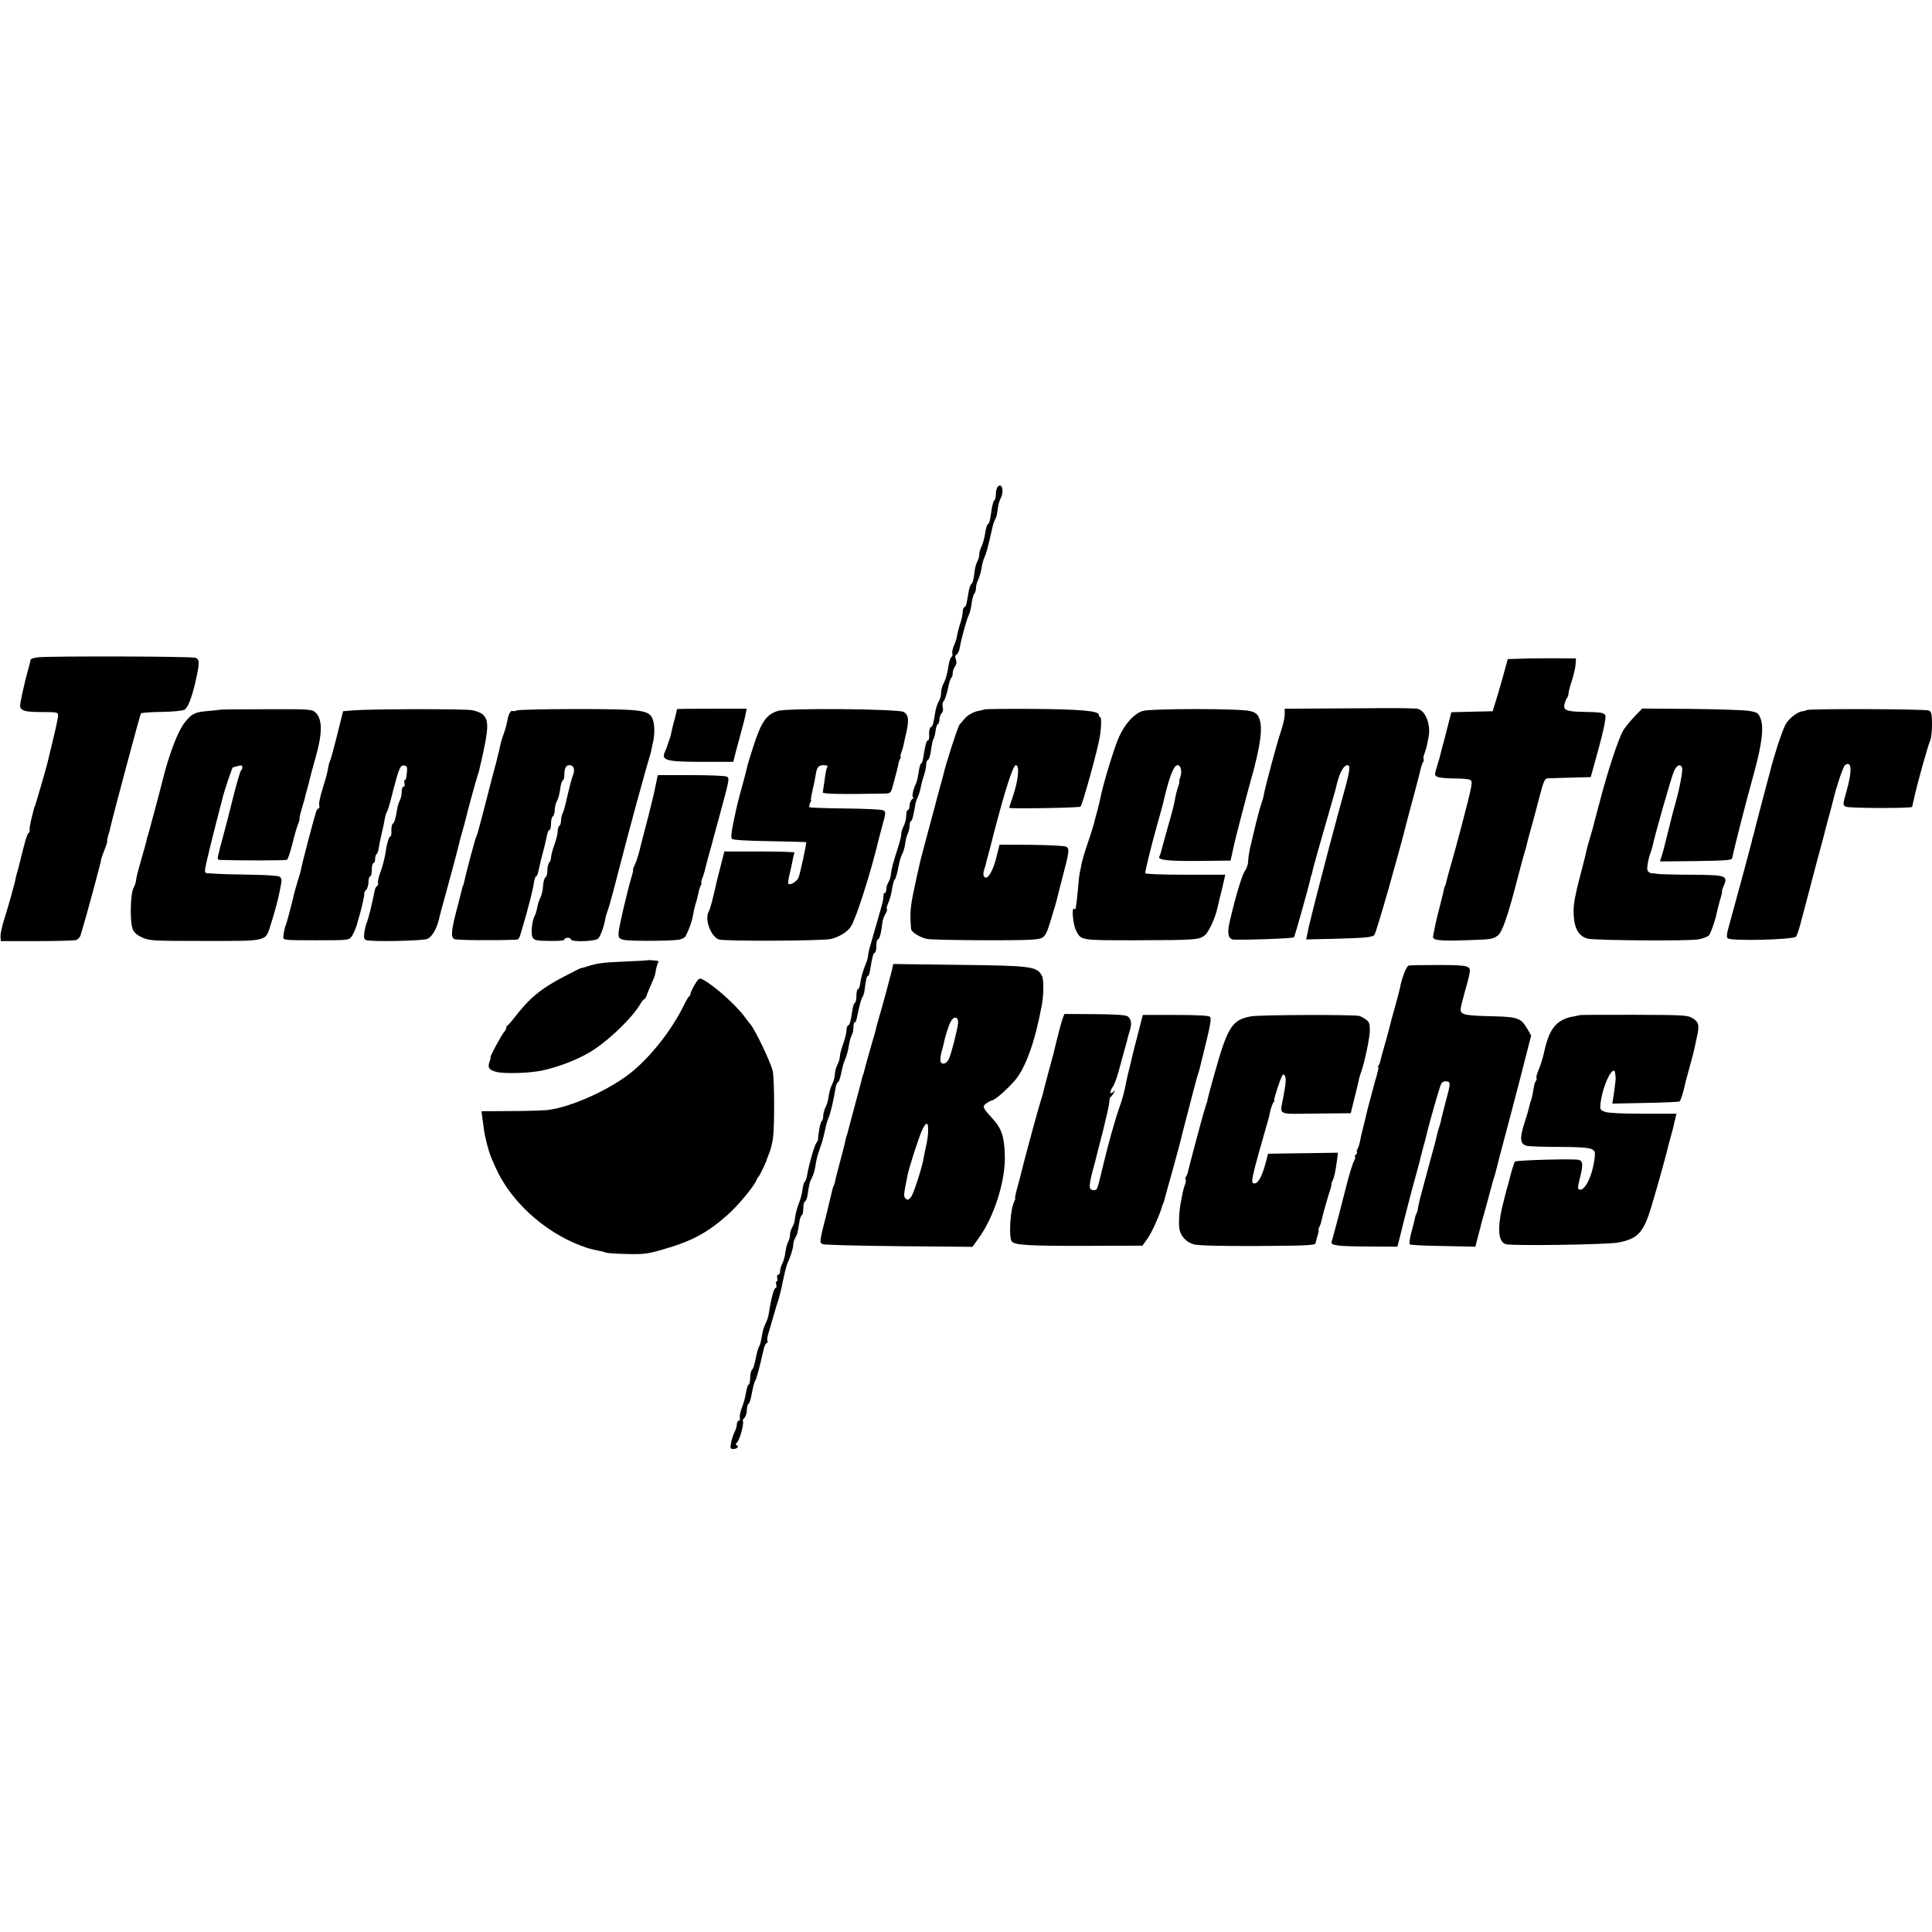 <?xml version="1.0" standalone="no"?>
<!DOCTYPE svg PUBLIC "-//W3C//DTD SVG 20010904//EN"
 "http://www.w3.org/TR/2001/REC-SVG-20010904/DTD/svg10.dtd">
<svg version="1.0" xmlns="http://www.w3.org/2000/svg"
 width="1164pt" height="1164pt" viewBox="0 0 1164 1164"
 preserveAspectRatio="xMidYMid meet">
<g transform="translate(0,1164) scale(0.1,-0.1)"
fill="#000000" stroke="none">
<path d="M6012 8708 c-7 -7 -12 -27 -12 -44 0 -18 -4 -35 -9 -38 -5 -3 -12
-26 -16 -52 -11 -75 -14 -87 -24 -93 -5 -3 -12 -28 -16 -56 -4 -27 -14 -62
-21 -77 -8 -15 -14 -37 -14 -48 0 -12 -5 -31 -12 -43 -6 -12 -13 -35 -15 -51
-6 -55 -12 -79 -21 -85 -5 -3 -13 -26 -17 -51 -13 -79 -15 -85 -25 -88 -5 -2
-10 -16 -10 -30 0 -15 -7 -45 -14 -67 -8 -22 -16 -54 -19 -70 -2 -17 -11 -46
-19 -64 -9 -19 -13 -41 -10 -49 2 -8 0 -17 -6 -21 -5 -3 -13 -24 -16 -45 -9
-57 -17 -87 -32 -115 -8 -14 -14 -40 -14 -56 0 -17 -6 -39 -14 -50 -7 -11 -17
-40 -21 -65 -13 -79 -14 -83 -27 -91 -7 -5 -11 -23 -10 -44 2 -19 -1 -35 -6
-35 -10 0 -18 -30 -29 -102 -3 -21 -9 -38 -13 -38 -5 0 -11 -24 -15 -52 -4
-29 -12 -62 -18 -73 -17 -33 -26 -86 -13 -79 6 3 3 -1 -6 -9 -10 -8 -18 -26
-18 -41 0 -14 -4 -26 -10 -26 -5 0 -10 -15 -10 -34 0 -18 -7 -47 -15 -62 -8
-16 -15 -38 -15 -49 0 -11 -7 -42 -16 -70 -34 -106 -43 -141 -46 -170 -1 -16
-8 -39 -15 -50 -7 -11 -13 -30 -13 -42 0 -13 -4 -23 -9 -23 -6 0 -9 -8 -8 -19
0 -10 -5 -38 -12 -62 -7 -24 -21 -73 -31 -109 -10 -36 -26 -89 -34 -119 -9
-29 -16 -61 -16 -71 0 -10 -9 -37 -19 -61 -10 -24 -22 -65 -26 -91 -3 -27 -10
-48 -16 -48 -5 0 -9 -18 -9 -39 0 -22 -4 -41 -9 -43 -5 -1 -12 -21 -15 -43
-11 -73 -16 -90 -26 -93 -5 -2 -10 -16 -10 -30 0 -15 -9 -52 -20 -82 -11 -30
-20 -64 -20 -76 0 -12 -7 -35 -15 -50 -8 -16 -15 -42 -15 -57 0 -15 -7 -42
-16 -59 -9 -17 -18 -49 -21 -71 -2 -22 -11 -53 -19 -68 -8 -16 -14 -39 -14
-53 0 -14 -4 -27 -9 -30 -8 -5 -21 -74 -22 -111 -1 -5 -5 -15 -11 -22 -11 -13
-46 -137 -55 -193 -3 -19 -9 -37 -14 -40 -5 -4 -11 -25 -14 -49 -3 -23 -12
-59 -21 -79 -8 -20 -17 -52 -21 -72 -3 -19 -6 -39 -7 -45 -1 -5 -7 -20 -14
-32 -7 -12 -12 -31 -12 -43 0 -12 -5 -31 -12 -43 -6 -12 -13 -40 -16 -62 -2
-22 -11 -52 -18 -67 -8 -15 -14 -36 -14 -48 0 -11 -5 -20 -11 -20 -6 0 -9 -9
-6 -20 3 -11 1 -20 -3 -20 -4 0 -6 -9 -3 -20 3 -11 1 -20 -4 -20 -10 0 -28
-69 -40 -150 -3 -19 -11 -47 -19 -61 -7 -15 -16 -40 -19 -55 -11 -60 -14 -74
-21 -86 -4 -6 -11 -28 -15 -47 -15 -72 -19 -85 -29 -95 -5 -5 -10 -27 -10 -47
0 -21 -4 -39 -9 -41 -5 -1 -12 -23 -16 -47 -3 -24 -14 -65 -24 -90 -10 -25
-16 -54 -13 -63 2 -10 -1 -18 -7 -18 -6 0 -11 -9 -11 -20 0 -12 -6 -33 -14
-48 -8 -15 -17 -44 -21 -65 -6 -33 -5 -37 13 -37 23 0 38 16 21 22 -8 3 -7 9
3 19 16 15 43 118 34 127 -3 2 1 11 9 19 8 8 15 29 15 48 0 18 5 35 10 37 6 2
15 32 21 68 7 36 15 67 19 70 6 5 27 83 50 185 4 22 13 41 19 43 6 2 9 8 5 13
-3 5 -1 24 5 42 5 17 19 66 31 107 12 41 26 89 32 105 5 17 18 68 27 115 10
47 22 94 28 105 15 28 33 88 33 109 0 9 5 27 12 39 13 24 13 23 23 87 3 25 11
47 16 48 5 2 9 21 9 42 0 21 5 40 11 42 5 2 12 19 15 38 10 70 12 78 27 106 8
16 17 47 20 69 3 22 10 55 16 73 6 17 16 47 22 65 6 17 15 54 21 82 5 27 15
59 20 70 10 18 34 121 43 184 2 13 8 27 13 30 8 6 14 22 28 89 3 15 12 41 19
57 7 17 16 49 19 73 3 23 11 52 17 64 7 12 12 35 11 50 0 15 3 28 8 28 4 0 10
12 13 28 16 76 24 110 33 123 4 8 9 21 11 29 11 83 15 100 23 100 4 0 10 17
13 38 11 71 19 102 28 102 5 0 9 18 9 40 0 22 4 40 9 40 10 0 21 42 27 97 1
18 10 43 18 56 9 13 13 26 10 30 -4 3 0 21 9 39 8 18 18 56 22 83 4 28 11 53
16 56 5 3 14 34 21 70 6 35 17 73 24 84 6 11 15 39 18 63 3 23 10 51 16 61 5
11 10 31 10 45 0 14 4 27 9 30 8 5 12 20 27 105 3 13 10 33 16 44 5 11 12 34
15 51 3 17 11 49 19 71 7 22 14 52 14 67 0 14 5 28 11 30 5 2 12 19 15 38 10
67 13 80 20 91 3 6 9 28 11 48 3 20 9 38 14 39 5 2 9 14 9 27 0 13 6 30 13 37
8 8 11 23 7 38 -4 15 -1 30 7 38 6 7 17 40 24 73 6 32 16 62 20 65 5 3 9 15 9
28 0 12 6 31 14 41 9 13 11 27 5 42 -6 16 -4 25 5 30 7 4 16 24 19 43 8 50 42
172 54 195 6 11 14 43 17 70 4 28 11 54 17 59 5 6 9 21 9 33 0 13 6 36 14 51
7 15 16 46 20 70 3 23 11 52 17 64 10 19 20 55 48 179 4 19 12 42 17 50 4 8
10 23 11 34 2 11 5 32 7 46 2 14 9 36 15 47 22 42 9 96 -17 70z"/>
<path d="M230 7680 c-25 -3 -45 -9 -46 -15 0 -5 -7 -35 -16 -65 -9 -30 -24
-93 -34 -139 -17 -81 -17 -84 1 -97 13 -10 49 -14 117 -14 93 0 98 -1 98 -21
0 -18 -17 -92 -65 -289 -9 -36 -67 -236 -72 -250 -4 -8 -7 -17 -8 -20 -22 -87
-29 -118 -26 -129 1 -8 -2 -17 -7 -20 -9 -5 -22 -51 -57 -194 -2 -10 -7 -27
-10 -37 -3 -10 -8 -27 -10 -39 -6 -34 -45 -172 -70 -251 -13 -41 -23 -87 -22
-102 l2 -28 215 0 c118 0 225 3 237 6 11 3 24 16 28 27 35 115 129 462 125
462 -1 0 8 24 19 53 11 28 19 52 17 52 -3 0 0 15 5 33 6 17 12 41 14 52 15 67
179 681 184 687 3 4 61 8 127 9 69 1 128 7 137 14 20 15 41 68 62 156 29 126
29 146 3 156 -24 9 -872 11 -948 3z"/>
<path d="M9179 7672 l-95 -3 -28 -102 c-16 -56 -36 -127 -46 -157 l-17 -55
-125 -3 -124 -3 -17 -67 c-10 -37 -19 -74 -21 -82 -2 -8 -9 -35 -16 -60 -7
-25 -12 -47 -13 -50 0 -3 -8 -31 -18 -63 -17 -55 -17 -58 1 -67 10 -6 56 -10
102 -10 46 0 89 -4 96 -9 16 -10 15 -19 -53 -280 -26 -97 -55 -205 -66 -241
-11 -36 -21 -76 -24 -88 -2 -12 -6 -26 -9 -30 -3 -5 -7 -19 -9 -33 -3 -13 -13
-53 -22 -89 -21 -79 -28 -113 -41 -181 -4 -24 33 -29 192 -24 159 5 162 5 196
27 28 19 61 112 123 353 20 77 39 147 42 155 3 8 8 24 10 35 2 11 12 49 22 85
10 36 34 122 52 193 31 120 35 127 59 128 14 0 77 2 140 4 l114 3 8 29 c69
244 89 336 78 347 -13 13 -29 15 -130 17 -103 2 -123 10 -114 47 4 15 11 31
15 37 5 5 9 17 9 26 0 9 9 45 21 80 11 35 21 79 22 98 l2 34 -110 1 c-60 0
-153 0 -206 -2z"/>
<path d="M8083 7372 l-343 -2 0 -36 c0 -20 -11 -68 -25 -107 -22 -66 -90 -318
-101 -377 -2 -14 -9 -36 -14 -50 -8 -22 -35 -124 -45 -170 -2 -8 -10 -44 -19
-80 -9 -36 -16 -80 -16 -98 0 -18 -9 -45 -20 -60 -18 -25 -58 -161 -92 -308
-16 -70 -7 -104 26 -105 86 -3 356 7 362 14 5 5 91 312 99 352 2 11 4 20 5 20
2 0 4 10 13 50 3 11 23 83 45 160 35 121 77 267 86 300 2 6 6 24 10 40 18 73
42 115 65 115 17 0 13 -37 -14 -135 -25 -90 -75 -275 -100 -370 -7 -27 -36
-140 -65 -250 -28 -110 -53 -209 -55 -220 -2 -11 -7 -32 -10 -48 l-5 -27 172
4 c183 5 226 9 238 23 12 12 146 483 196 683 2 8 8 32 14 53 5 20 15 54 20 75
6 20 12 44 14 52 2 8 12 44 21 80 9 36 18 70 19 75 1 6 5 16 10 23 4 7 6 16 3
19 -3 3 -1 17 5 32 5 14 12 35 14 46 2 11 7 34 10 50 18 81 -21 174 -74 176
-15 0 -45 1 -67 2 -22 1 -194 1 -382 -1z"/>
<path d="M1327 7364 c-1 -1 -35 -4 -76 -8 -76 -6 -94 -15 -135 -65 -43 -52
-96 -190 -136 -351 -10 -41 -33 -127 -50 -190 -17 -63 -33 -122 -35 -130 -2
-8 -4 -15 -5 -15 -1 0 -3 -10 -6 -23 -2 -12 -17 -68 -34 -124 -16 -55 -30
-109 -30 -120 0 -10 -7 -33 -16 -49 -19 -37 -22 -206 -4 -248 8 -20 27 -36 58
-50 44 -19 66 -20 376 -20 383 0 365 -5 397 98 22 68 47 161 53 196 2 11 7 34
10 52 5 25 2 34 -12 42 -9 5 -85 10 -167 11 -130 2 -174 3 -267 9 -13 1 -15 8
-11 32 4 27 46 199 84 344 6 22 12 45 13 50 2 6 6 24 10 40 8 32 54 167 58
171 2 1 15 5 31 9 20 6 27 4 27 -8 0 -8 -3 -17 -8 -19 -4 -1 -26 -77 -49 -168
-22 -91 -49 -192 -58 -225 -9 -33 -18 -67 -20 -75 -2 -8 -6 -27 -10 -42 -6
-23 -4 -28 11 -29 110 -4 397 -4 403 1 5 3 19 43 31 90 11 47 27 102 35 123 8
20 13 37 10 37 -2 0 3 24 12 53 8 28 16 57 18 62 1 6 7 30 14 55 7 25 15 54
17 65 2 11 18 70 35 130 42 147 42 229 2 270 -23 22 -25 23 -298 22 -151 0
-276 -1 -278 -3z"/>
<path d="M2126 7360 l-59 -5 -36 -145 c-20 -80 -39 -149 -43 -155 -3 -5 -9
-27 -12 -48 -3 -21 -18 -74 -32 -118 -14 -44 -24 -89 -21 -100 3 -10 1 -19 -3
-19 -5 0 -12 -10 -16 -22 -12 -36 -84 -310 -89 -339 -2 -14 -11 -46 -19 -70
-12 -38 -23 -77 -31 -114 -12 -50 -37 -143 -42 -155 -8 -19 -14 -50 -16 -75
-2 -19 4 -20 196 -20 196 0 198 0 216 23 9 13 23 45 31 70 7 26 14 52 16 57
12 38 32 130 29 133 -2 3 2 11 10 19 8 8 15 30 15 49 0 19 5 34 10 34 6 0 10
18 10 40 0 22 5 40 10 40 6 0 10 11 10 24 0 14 4 27 9 30 5 3 11 23 14 43 3
21 11 58 17 83 6 25 14 61 17 80 3 19 9 40 12 45 7 10 19 48 39 130 35 135 44
156 66 153 21 -3 22 -9 14 -70 -1 -10 -5 -18 -9 -18 -4 0 -5 -9 -2 -20 3 -11
0 -20 -6 -20 -6 0 -11 -14 -11 -31 0 -17 -5 -39 -11 -51 -6 -11 -13 -32 -15
-46 -11 -65 -17 -87 -27 -94 -6 -4 -10 -23 -9 -42 2 -20 -2 -36 -7 -36 -7 0
-21 -42 -26 -85 -6 -40 -20 -97 -35 -135 -9 -25 -15 -51 -12 -59 2 -7 -1 -17
-7 -20 -7 -4 -14 -21 -16 -37 -9 -51 -37 -168 -46 -184 -4 -9 -10 -34 -14 -57
-4 -33 -2 -42 12 -47 27 -11 334 -5 366 7 28 9 59 62 72 120 2 12 18 72 35
132 26 93 83 305 94 355 2 8 10 35 17 60 7 25 13 50 15 56 4 22 66 249 72 264
7 20 6 17 22 85 44 194 46 243 11 278 -10 11 -39 23 -65 28 -47 9 -614 8 -720
-1z"/>
<path d="M3115 7360 c-11 -4 -23 -6 -26 -4 -12 7 -26 -20 -32 -56 -3 -19 -12
-54 -21 -77 -8 -22 -17 -52 -20 -65 -3 -12 -7 -33 -10 -45 -4 -13 -8 -31 -10
-40 -2 -10 -16 -63 -31 -118 -14 -55 -40 -156 -58 -225 -18 -69 -34 -127 -37
-130 -5 -4 -61 -215 -75 -280 -2 -8 -4 -15 -5 -15 -1 0 -3 -7 -5 -15 -2 -8
-13 -51 -24 -95 -43 -160 -47 -201 -24 -213 14 -7 252 -9 379 -3 7 1 15 13 19
29 5 15 9 32 11 37 38 128 64 231 71 278 3 20 9 37 13 37 4 0 10 12 13 28 3
15 11 46 16 70 6 23 16 61 22 85 5 23 13 54 16 70 3 15 9 27 14 27 5 0 9 18 9
39 0 22 5 41 11 43 5 2 11 19 11 38 1 19 7 44 14 55 7 11 15 43 19 70 3 28 10
52 16 53 5 2 9 16 9 32 0 42 10 60 31 60 27 0 35 -27 20 -64 -7 -17 -21 -71
-32 -119 -10 -48 -23 -96 -29 -107 -5 -10 -10 -30 -10 -44 0 -14 -4 -28 -10
-31 -5 -3 -10 -18 -10 -33 0 -15 -9 -52 -20 -82 -11 -30 -20 -64 -20 -75 0
-12 -5 -26 -11 -32 -6 -6 -11 -28 -11 -48 0 -20 -5 -38 -11 -41 -7 -2 -13 -25
-15 -50 -1 -25 -9 -58 -16 -72 -8 -15 -16 -41 -19 -58 -3 -17 -9 -40 -15 -50
-17 -32 -25 -110 -13 -132 9 -17 22 -20 101 -21 57 -1 90 2 90 8 0 6 9 11 20
11 11 0 20 -4 20 -10 0 -17 146 -12 164 5 14 15 35 72 43 120 1 11 10 38 18
60 8 22 39 137 69 255 30 118 76 289 101 380 25 91 48 172 50 181 2 8 11 40
20 70 9 30 19 63 20 74 2 11 7 34 11 50 10 50 8 110 -7 140 -23 47 -74 53
-457 53 -186 0 -346 -4 -357 -8z"/>
<path d="M4079 7368 c0 -2 -2 -10 -4 -18 -1 -8 -8 -35 -15 -60 -7 -25 -14 -55
-16 -67 -2 -12 -8 -33 -13 -45 -5 -13 -10 -27 -11 -33 -2 -5 -7 -20 -13 -32
-25 -55 3 -63 238 -63 l173 0 12 48 c7 26 14 52 15 57 2 6 10 37 19 70 18 66
24 89 30 123 l5 22 -210 0 c-115 0 -209 -1 -210 -2z"/>
<path d="M4687 7357 c-71 -22 -101 -66 -151 -223 -15 -45 -28 -90 -31 -100 -2
-11 -13 -55 -25 -99 -37 -134 -40 -147 -60 -244 -14 -67 -17 -98 -10 -105 7
-7 92 -12 228 -14 119 -2 218 -5 219 -6 4 -4 -38 -199 -47 -216 -12 -23 -47
-43 -59 -36 -4 3 -2 29 6 58 7 29 16 69 19 88 3 19 8 38 11 43 2 4 -92 7 -209
7 l-214 0 -22 -87 c-13 -49 -32 -126 -42 -173 -11 -47 -24 -93 -30 -102 -26
-45 11 -148 60 -168 29 -12 632 -9 678 3 50 13 98 43 118 74 32 48 122 331
169 530 3 10 9 34 14 53 30 109 31 111 8 119 -11 4 -113 9 -226 10 -113 1
-209 5 -213 7 -4 3 -3 14 2 25 6 10 9 19 6 19 -2 0 1 19 6 43 12 52 19 86 23
112 6 42 17 55 47 55 17 0 27 -4 23 -10 -7 -12 -10 -27 -19 -94 -4 -27 -8 -54
-9 -60 -2 -10 116 -12 374 -7 36 1 37 2 53 64 16 58 26 99 30 122 1 6 5 16 9
23 5 6 6 12 3 12 -3 0 -1 11 4 25 5 14 12 36 14 48 2 12 9 42 15 67 19 81 15
115 -16 131 -37 18 -698 24 -756 6z"/>
<path d="M5929 7366 c-2 -3 -16 -6 -29 -8 -33 -5 -71 -26 -92 -52 -10 -12 -22
-26 -27 -32 -11 -14 -85 -243 -97 -300 -1 -6 -10 -38 -19 -70 -9 -33 -18 -66
-20 -74 -2 -8 -23 -89 -48 -180 -25 -91 -48 -181 -53 -200 -4 -19 -9 -39 -10
-45 -2 -5 -14 -63 -28 -129 -22 -103 -24 -137 -17 -233 2 -19 55 -52 97 -60
40 -8 554 -11 634 -4 78 7 78 7 121 151 13 41 24 80 25 85 1 6 16 64 33 130
44 167 46 182 24 194 -10 5 -105 10 -210 11 l-191 1 -17 -69 c-18 -77 -49
-136 -68 -129 -14 4 -16 24 -5 55 4 12 10 33 12 45 3 12 13 49 22 82 9 33 17
67 19 75 2 8 21 80 43 160 45 163 79 260 92 260 25 0 16 -90 -20 -196 -11 -32
-20 -59 -20 -61 0 -7 418 0 430 7 10 6 105 348 116 420 10 61 11 120 2 120 -4
0 -8 6 -8 14 0 23 -111 33 -405 35 -155 1 -283 -1 -286 -3z"/>
<path d="M6882 7356 c-50 -18 -101 -73 -138 -151 -29 -61 -103 -304 -118 -390
-3 -16 -11 -46 -16 -65 -6 -19 -13 -46 -16 -60 -3 -14 -20 -70 -39 -125 -19
-55 -37 -116 -40 -135 -3 -19 -8 -42 -10 -50 -2 -8 -7 -49 -10 -91 -4 -41 -8
-84 -10 -95 -2 -10 -4 -23 -4 -27 -1 -5 -5 -6 -10 -2 -16 9 -6 -97 12 -131 31
-60 23 -59 351 -59 372 1 391 2 427 32 23 20 63 108 75 168 1 6 7 30 13 55 12
48 17 68 27 113 l6 27 -241 0 c-143 0 -241 4 -241 9 0 17 31 144 66 271 19 69
37 132 39 140 39 170 66 240 90 240 20 0 28 -40 16 -73 -6 -15 -8 -27 -6 -27
2 0 0 -11 -5 -25 -9 -24 -13 -38 -25 -102 -3 -16 -11 -46 -17 -68 -6 -22 -12
-44 -14 -50 -1 -5 -12 -44 -24 -85 -11 -41 -23 -83 -25 -93 -2 -9 -7 -22 -10
-27 -13 -21 51 -29 236 -27 l193 2 8 35 c4 19 10 46 13 60 7 34 79 311 100
385 60 212 75 322 51 379 -10 24 -22 34 -54 42 -58 16 -606 16 -650 0z"/>
<path d="M9843 7318 c-28 -30 -58 -68 -67 -85 -30 -60 -85 -225 -131 -398 -15
-55 -31 -116 -36 -135 -5 -19 -11 -42 -13 -51 -2 -8 -11 -38 -19 -65 -8 -27
-15 -52 -16 -56 0 -5 -1 -9 -2 -10 0 -2 -2 -10 -4 -18 -1 -8 -15 -60 -29 -115
-44 -166 -51 -214 -42 -287 8 -66 38 -104 86 -114 56 -10 599 -14 660 -4 30 5
60 17 67 25 12 18 39 95 46 135 3 14 12 49 20 78 9 28 14 52 12 52 -2 0 2 15
10 32 26 63 18 66 -192 68 -104 0 -197 3 -208 5 -11 2 -27 4 -36 4 -9 1 -20 8
-23 17 -6 15 6 76 21 114 3 8 7 22 9 30 13 66 116 427 130 455 17 37 38 45 48
20 6 -17 -14 -124 -40 -215 -9 -30 -17 -62 -19 -70 -2 -8 -13 -53 -25 -100
-12 -47 -23 -92 -25 -100 -2 -8 -8 -30 -14 -48 l-10 -32 216 2 c183 3 217 5
219 18 10 51 81 331 131 510 50 182 61 281 39 334 -13 31 -20 35 -68 43 -29 5
-186 10 -348 12 l-296 2 -51 -53z"/>
<path d="M10885 7362 c-3 -3 -14 -6 -24 -7 -32 -2 -88 -47 -106 -85 -22 -45
-69 -190 -91 -280 -2 -8 -24 -91 -49 -185 -25 -93 -47 -179 -49 -190 -3 -11
-5 -20 -6 -20 -1 0 -3 -10 -5 -21 -4 -19 -96 -361 -141 -523 -11 -37 -12 -57
-5 -64 18 -18 393 -9 412 10 4 4 15 35 24 68 46 174 67 251 70 265 2 8 13 51
25 95 33 121 40 148 45 167 2 9 15 61 30 115 15 54 29 107 31 118 21 85 57
191 69 204 7 7 18 10 24 7 17 -11 13 -64 -13 -159 -24 -84 -24 -87 -6 -97 19
-10 399 -11 401 -1 0 3 2 13 4 21 2 8 7 28 10 43 14 67 83 315 94 335 6 11 11
55 11 96 0 62 -3 77 -18 85 -18 10 -727 12 -737 3z"/>
<path d="M3950 6908 c-6 -35 -28 -124 -47 -198 -20 -74 -42 -162 -50 -194 -8
-33 -21 -72 -29 -88 -8 -15 -12 -28 -10 -28 3 0 -2 -21 -10 -47 -25 -84 -75
-296 -77 -332 -2 -30 2 -35 28 -43 33 -9 291 -8 339 1 16 4 33 13 37 21 21 41
38 89 43 120 3 19 10 51 16 70 6 19 14 49 17 65 3 17 9 38 14 48 5 9 7 17 5
17 -3 0 -1 12 5 28 6 15 12 34 14 42 2 8 10 42 19 75 9 33 19 67 21 75 2 8 22
85 46 170 65 240 65 240 48 251 -8 5 -105 9 -215 9 l-201 0 -13 -62z"/>
<path d="M3898 5854 c-2 -1 -61 -4 -133 -7 -135 -6 -166 -10 -225 -29 -19 -6
-36 -11 -37 -10 -2 1 -47 -21 -100 -49 -143 -74 -212 -131 -303 -249 -19 -25
-38 -46 -42 -48 -5 -2 -8 -9 -8 -15 0 -6 -6 -18 -14 -26 -16 -19 -87 -151 -81
-151 3 0 0 -11 -5 -25 -14 -36 -4 -52 41 -63 47 -12 193 -8 269 7 107 22 234
72 315 125 105 69 233 194 281 274 10 18 22 32 25 32 4 0 11 9 14 21 4 11 16
42 28 67 11 26 22 52 23 57 1 6 4 22 7 37 3 15 8 32 12 38 3 5 3 10 -2 11 -31
4 -63 6 -65 3z"/>
<path d="M5372 5788 c-12 -49 -52 -197 -76 -278 -9 -30 -16 -58 -17 -62 0 -4
-5 -22 -10 -40 -13 -41 -60 -208 -64 -228 -2 -8 -4 -15 -5 -15 -1 0 -3 -7 -5
-15 -3 -16 -43 -164 -70 -265 -9 -33 -18 -67 -20 -75 -2 -8 -4 -15 -5 -15 -1
0 -3 -9 -5 -20 -2 -11 -15 -65 -30 -120 -15 -55 -29 -111 -32 -124 -2 -14 -6
-28 -9 -33 -3 -4 -7 -16 -9 -25 -2 -10 -17 -72 -33 -138 -46 -180 -46 -181
-25 -191 10 -4 217 -10 460 -12 l442 -4 35 49 c95 129 165 349 160 503 -3 114
-20 163 -78 225 -56 61 -60 70 -31 89 13 9 27 16 30 16 17 0 91 64 140 121 64
75 121 233 161 449 13 66 13 158 2 180 -31 58 -59 62 -509 67 l-387 5 -10 -44z
m400 -313 c-4 -42 -41 -185 -55 -215 -14 -29 -42 -38 -50 -16 -3 8 -1 31 4 52
6 20 12 44 14 53 8 43 29 109 42 134 19 38 49 33 45 -8z m-181 -622 c3 -39 -2
-81 -17 -143 -3 -14 -7 -32 -8 -40 -7 -52 -60 -219 -76 -240 -15 -19 -21 -22
-33 -12 -11 10 -12 22 -5 60 5 26 12 61 15 77 7 41 61 210 85 268 21 48 37 60
39 30z"/>
<path d="M8488 5823 c-15 -4 -41 -70 -54 -138 -2 -11 -15 -60 -29 -110 -14
-49 -28 -101 -31 -115 -3 -14 -17 -65 -31 -114 -14 -48 -26 -93 -27 -100 -1
-6 -5 -17 -9 -23 -5 -7 -6 -13 -3 -13 3 0 -2 -23 -10 -52 -9 -28 -17 -59 -19
-67 -2 -9 -11 -43 -20 -76 -9 -33 -19 -69 -21 -80 -2 -11 -11 -47 -19 -80 -9
-33 -18 -73 -21 -90 -3 -16 -10 -38 -15 -47 -5 -10 -7 -18 -3 -18 3 0 1 -7 -6
-15 -7 -8 -10 -15 -6 -15 4 0 0 -13 -8 -29 -8 -15 -29 -84 -46 -152 -37 -146
-62 -242 -87 -330 -7 -23 31 -28 229 -29 l167 -1 10 38 c36 143 42 170 46 183
7 30 54 206 69 258 8 29 15 56 15 60 1 4 8 30 15 57 8 28 17 61 20 75 5 26 46
175 75 270 14 48 19 55 41 55 31 0 31 -8 2 -115 -12 -47 -25 -96 -28 -110 -2
-14 -9 -39 -15 -56 -5 -17 -12 -41 -14 -53 -7 -30 -9 -38 -55 -206 -45 -166
-48 -177 -56 -219 -2 -16 -7 -33 -10 -38 -3 -4 -7 -16 -9 -25 -1 -10 -11 -48
-21 -85 -10 -37 -15 -71 -10 -75 4 -4 94 -9 201 -10 l194 -4 11 43 c6 24 13
50 15 58 3 8 5 18 6 22 0 4 5 22 10 40 9 28 56 203 64 233 1 6 5 17 8 25 3 8
12 42 20 75 8 33 27 105 42 160 15 55 57 216 94 358 l66 258 -21 37 c-40 68
-57 75 -204 79 -178 4 -200 9 -200 42 0 9 11 55 24 101 14 47 27 97 29 111 10
51 1 54 -180 55 -92 0 -176 -1 -185 -3z"/>
<path d="M4185 5707 c-14 -24 -25 -49 -25 -55 0 -5 -3 -12 -7 -14 -5 -1 -21
-30 -37 -63 -70 -141 -192 -297 -309 -393 -131 -107 -371 -215 -511 -230 -34
-3 -136 -6 -228 -6 l-167 -1 4 -30 c2 -16 7 -51 10 -76 6 -49 29 -138 47 -179
6 -14 16 -36 22 -50 88 -203 292 -391 516 -475 45 -17 61 -21 110 -31 14 -2
32 -7 40 -11 8 -3 65 -7 126 -8 94 -3 126 1 200 22 187 52 282 102 408 214 64
56 164 178 175 212 2 7 7 14 11 17 6 5 50 95 50 105 1 2 7 20 15 39 8 19 18
59 22 88 10 67 9 350 -1 403 -9 48 -110 259 -136 285 -3 3 -17 21 -32 42 -57
76 -188 193 -255 227 -20 10 -24 7 -48 -32z"/>
<path d="M6402 5503 c-8 -23 -27 -94 -56 -215 -3 -9 -16 -61 -31 -115 -15 -54
-28 -106 -30 -116 -2 -10 -9 -32 -15 -50 -11 -34 -82 -293 -107 -392 -21 -84
-21 -84 -37 -142 -8 -29 -12 -53 -10 -53 3 0 0 -8 -5 -18 -25 -47 -35 -222
-14 -243 21 -21 108 -26 452 -25 l334 1 32 45 c27 38 74 145 90 203 2 4 3 8 5
10 1 1 3 9 5 17 2 8 24 89 50 180 25 91 48 176 51 190 3 14 12 50 20 80 8 30
16 60 17 65 13 51 60 233 65 245 7 18 1 -3 46 179 28 114 35 156 26 165 -7 7
-74 11 -208 11 l-197 0 -28 -110 c-16 -60 -30 -117 -32 -125 -2 -8 -8 -35 -14
-60 -19 -75 -21 -84 -27 -115 -9 -50 -22 -98 -39 -145 -23 -61 -71 -233 -101
-360 -34 -143 -33 -140 -54 -140 -31 0 -32 18 -6 120 3 8 9 33 15 55 5 22 26
103 46 180 19 77 37 155 38 172 1 18 4 33 7 33 3 0 11 10 19 23 13 20 13 21
-2 8 -22 -18 -23 1 -1 34 9 13 24 55 34 92 10 37 26 95 35 128 10 33 19 67 20
75 2 8 8 29 13 45 12 39 7 66 -13 81 -11 9 -75 13 -200 14 l-182 1 -11 -28z"/>
<path d="M7540 5517 c-117 -20 -143 -61 -224 -350 -20 -70 -38 -138 -40 -150
-3 -12 -5 -23 -7 -24 -1 -2 -2 -6 -3 -10 -1 -5 -7 -24 -13 -43 -11 -36 -94
-347 -97 -365 -1 -5 -5 -16 -10 -23 -4 -7 -6 -16 -3 -19 3 -3 2 -16 -4 -30 -5
-13 -11 -36 -14 -51 -3 -15 -7 -38 -10 -52 -10 -44 -15 -134 -9 -166 8 -42 41
-78 86 -91 25 -7 155 -11 384 -10 300 2 347 4 350 17 1 8 7 30 13 48 5 17 8
32 5 32 -3 0 0 8 5 18 6 11 12 30 14 43 5 28 45 165 54 189 3 8 5 19 4 23 0 4
3 16 8 25 9 17 17 52 27 127 l5 40 -210 -3 -211 -3 -15 -57 c-22 -81 -45 -122
-67 -122 -26 0 -22 18 86 395 1 6 6 26 10 45 5 19 13 41 18 48 6 6 8 12 5 12
-6 0 36 131 49 151 4 8 9 7 15 -2 9 -15 6 -49 -11 -138 -19 -102 -39 -93 199
-90 l209 2 21 86 c12 47 24 97 27 111 2 14 9 36 14 50 21 56 53 208 53 253 0
39 -4 51 -24 65 -13 9 -31 19 -39 21 -31 9 -597 7 -650 -2z"/>
<path d="M9518 5524 c-2 -1 -16 -4 -33 -7 -103 -17 -148 -68 -179 -203 -8 -40
-24 -92 -35 -117 -11 -25 -17 -48 -14 -50 3 -3 1 -12 -3 -19 -9 -14 -9 -15
-19 -73 -4 -22 -9 -43 -12 -48 -2 -4 -6 -19 -9 -33 -3 -14 -16 -60 -30 -102
-30 -94 -26 -127 18 -136 17 -3 104 -6 194 -6 106 0 172 -4 190 -12 24 -11 26
-16 21 -58 -13 -105 -59 -198 -92 -187 -11 5 -11 11 8 87 15 64 13 86 -11 92
-28 8 -376 -2 -384 -10 -7 -7 -20 -52 -43 -142 -3 -8 -11 -40 -19 -70 -47
-173 -45 -270 6 -286 37 -11 611 -3 678 10 120 23 154 61 203 229 39 131 89
310 101 365 2 9 10 37 17 62 7 25 14 51 15 59 2 8 5 25 9 38 l5 23 -198 0
c-122 0 -212 4 -231 11 -31 11 -32 14 -28 53 7 53 24 112 48 159 20 38 38 48
40 22 1 -8 2 -21 3 -27 1 -7 -3 -45 -9 -85 l-11 -72 198 4 c109 2 202 6 207 9
7 5 23 55 36 116 2 8 13 50 25 92 11 43 23 85 25 95 2 10 10 45 17 78 18 78
14 97 -25 121 -30 18 -54 19 -354 20 -178 0 -324 0 -325 -2z"/>
</g>
</svg>
